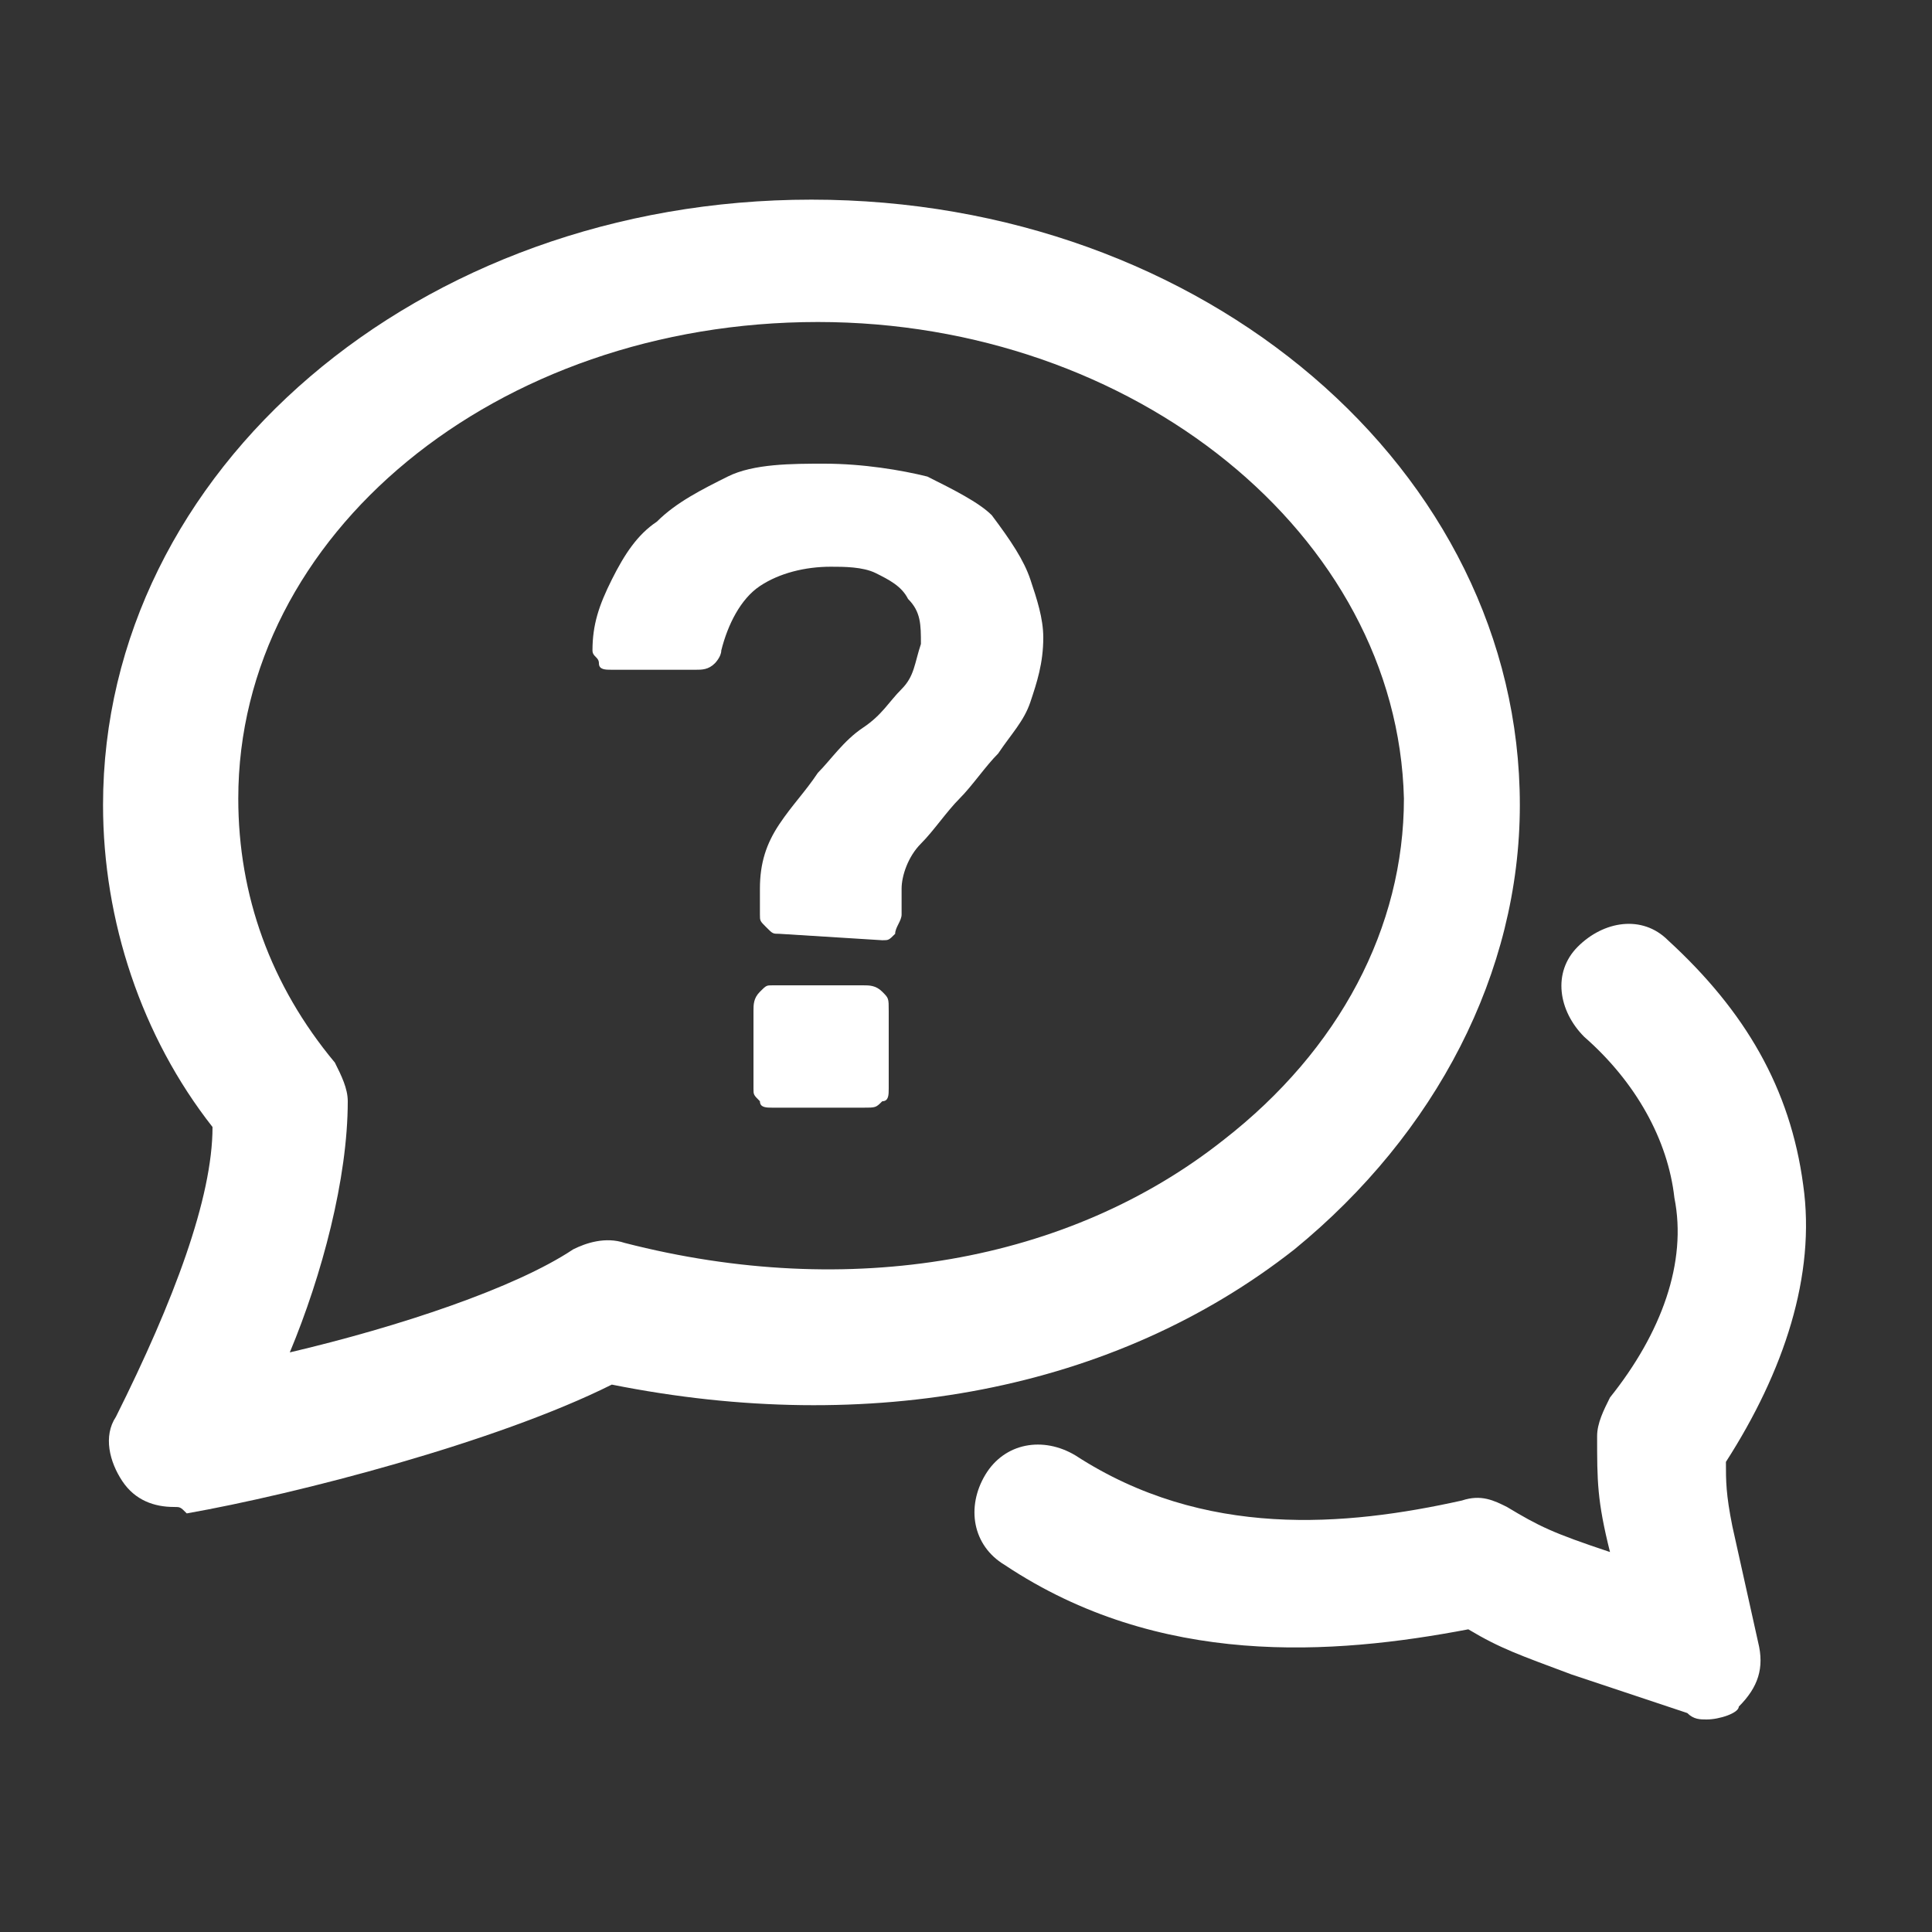 <svg xmlns="http://www.w3.org/2000/svg" xmlns:xlink="http://www.w3.org/1999/xlink" version="1.1" id="a" x="0px" y="0px" viewBox="0 0 30 30" style="enable-background:new 0 0 30 30;" xml:space="preserve"><rect x="0" y="0" width="30" height="30" fill="#333333" stroke="none"/> <style type="text/css"> .st0{fill:#FFFFFF;} </style> <path class="st0" d="M2.7,23.4c-0.3,0-0.6-0.1-0.8-0.4c-0.2-0.3-0.3-0.7-0.1-1c0.9-1.8,1.5-3.4,1.5-4.5c-1.1-1.4-1.7-3.2-1.7-5 c0-5.2,4.9-9.4,11-9.4s11,4.2,11,9.4c0,2.6-1.3,5.1-3.5,6.9c-2.8,2.2-6.6,2.9-10.6,2.1c-1.8,0.9-4.9,1.7-6.6,2 C2.8,23.4,2.8,23.4,2.7,23.4L2.7,23.4z M12.7,5c-5,0-9,3.3-9,7.4c0,1.5,0.5,2.9,1.5,4.1c0.1,0.2,0.2,0.4,0.2,0.6 c0,1.2-0.4,2.7-0.9,3.9c1.7-0.4,3.5-1,4.4-1.6c0.2-0.1,0.5-0.2,0.8-0.1c3.5,0.9,6.9,0.3,9.3-1.6c1.8-1.4,2.8-3.3,2.8-5.3 C21.7,8.3,17.6,5,12.7,5L12.7,5z"></path> <path class="st0" d="M26.5,26.7c-0.1,0-0.2,0-0.3-0.1L24.4,26c-0.8-0.3-1.1-0.4-1.6-0.7c-2.1,0.4-4.8,0.6-7.2-1 c-0.5-0.3-0.6-0.9-0.3-1.4s0.9-0.6,1.4-0.3c2,1.3,4.2,1.1,6,0.7c0.3-0.1,0.5,0,0.7,0.1c0.5,0.3,0.7,0.4,1.6,0.7 c-0.2-0.8-0.2-1.1-0.2-1.8c0-0.2,0.1-0.4,0.2-0.6c0.8-1,1.2-2.1,1-3.1c-0.1-0.9-0.6-1.8-1.4-2.5c-0.4-0.4-0.5-1-0.1-1.4 s1-0.5,1.4-0.1c1.2,1.1,1.9,2.3,2.1,3.8c0.2,1.4-0.3,2.9-1.2,4.3c0,0.3,0,0.5,0.1,1l0.4,1.8c0.1,0.4,0,0.7-0.3,1 C27,26.6,26.7,26.7,26.5,26.7L26.5,26.7z"></path> <g> <path class="st0" d="M12.1,14.5c-0.1,0-0.1,0-0.2-0.1c-0.1-0.1-0.1-0.1-0.1-0.2c0-0.1,0-0.1,0-0.2c0-0.1,0-0.1,0-0.2 c0-0.4,0.1-0.7,0.3-1s0.4-0.5,0.6-0.8c0.2-0.2,0.4-0.5,0.7-0.7s0.4-0.4,0.6-0.6c0.2-0.2,0.2-0.4,0.3-0.7c0-0.3,0-0.5-0.2-0.7 C14,9.1,13.8,9,13.6,8.9c-0.2-0.1-0.5-0.1-0.7-0.1c-0.4,0-0.8,0.1-1.1,0.3s-0.5,0.6-0.6,1c0,0.1-0.1,0.2-0.1,0.2 c-0.1,0.1-0.2,0.1-0.3,0.1H9.5c-0.1,0-0.2,0-0.2-0.1s-0.1-0.1-0.1-0.2c0-0.4,0.1-0.7,0.3-1.1s0.4-0.7,0.7-0.9 c0.3-0.3,0.7-0.5,1.1-0.7c0.4-0.2,1-0.2,1.5-0.2c0.6,0,1.2,0.1,1.6,0.2c0.4,0.2,0.8,0.4,1,0.6c0.3,0.4,0.5,0.7,0.6,1 s0.2,0.6,0.2,0.9c0,0.4-0.1,0.7-0.2,1s-0.3,0.5-0.5,0.8c-0.2,0.2-0.4,0.5-0.6,0.7c-0.2,0.2-0.4,0.5-0.6,0.7 c-0.2,0.2-0.3,0.5-0.3,0.7c0,0.1,0,0.2,0,0.2c0,0.1,0,0.2,0,0.2c0,0.1-0.1,0.2-0.1,0.3c-0.1,0.1-0.1,0.1-0.2,0.1L12.1,14.5 L12.1,14.5z M12,17.2c-0.1,0-0.2,0-0.2-0.1c-0.1-0.1-0.1-0.1-0.1-0.2v-1.2c0-0.1,0-0.2,0.1-0.3s0.1-0.1,0.2-0.1h1.4 c0.1,0,0.2,0,0.3,0.1s0.1,0.1,0.1,0.3v1.2c0,0.1,0,0.2-0.1,0.2c-0.1,0.1-0.1,0.1-0.3,0.1H12z"></path> </g> </svg>